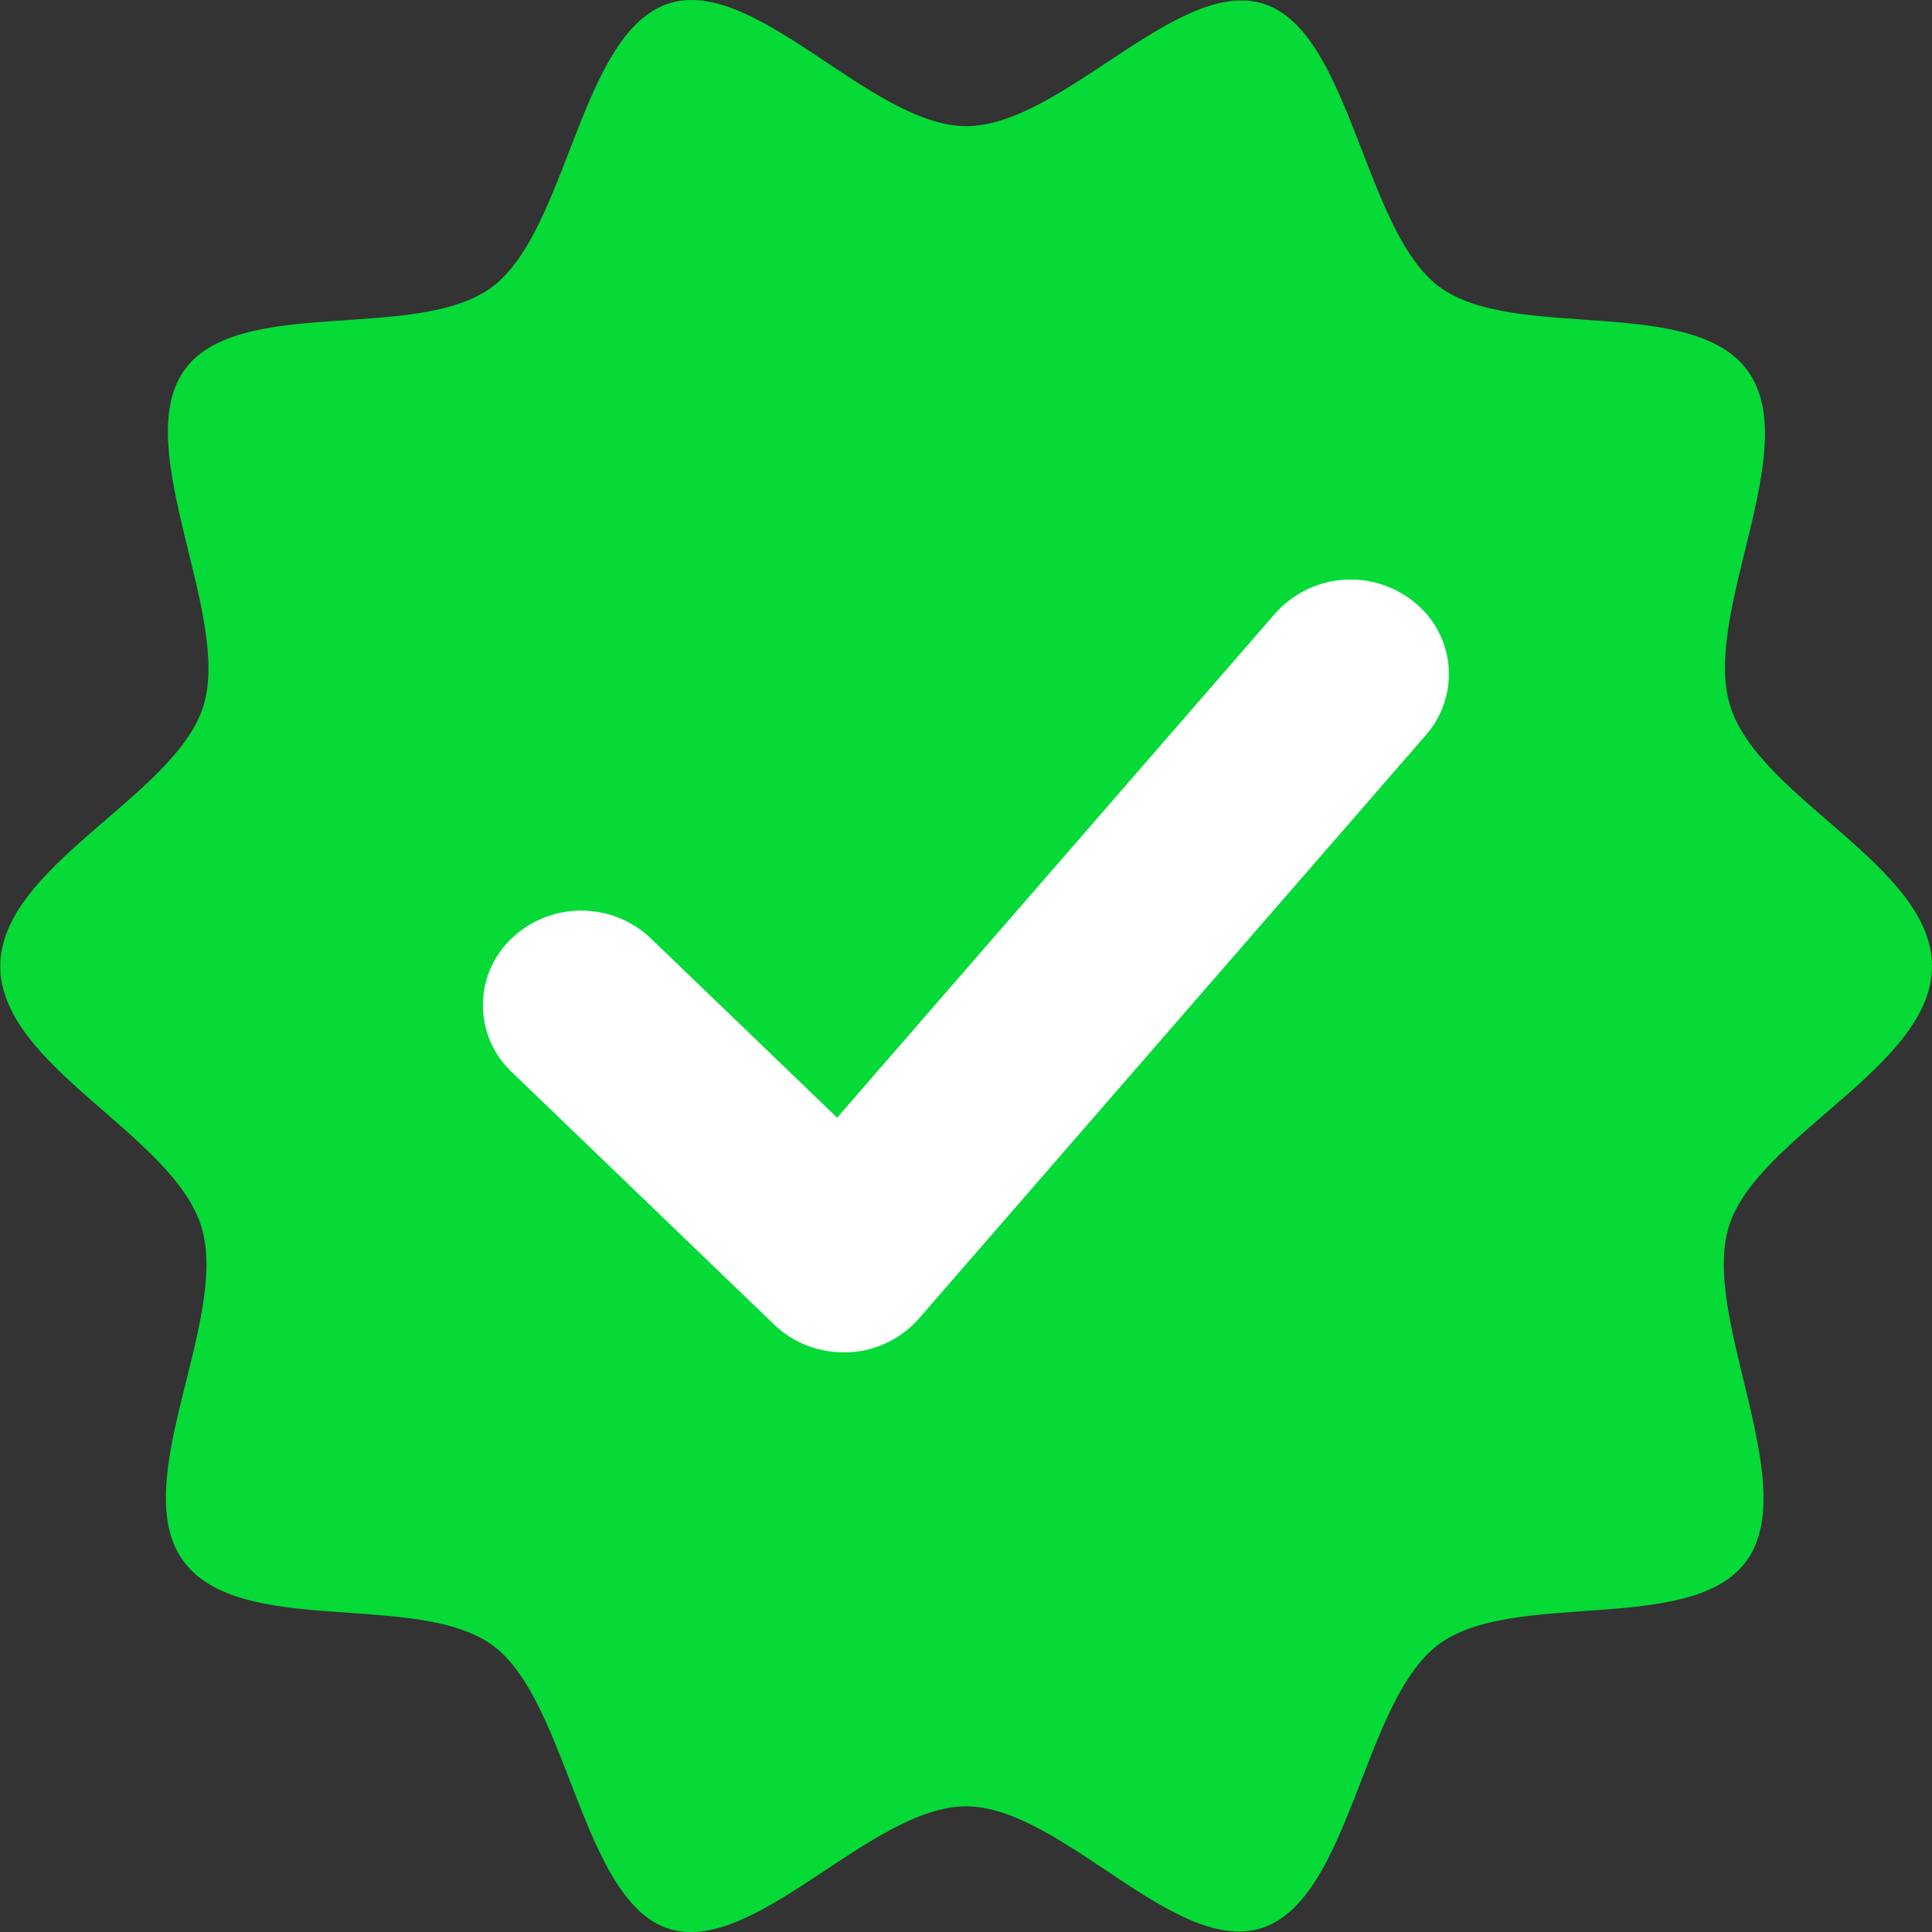 <svg id="Group_3921" data-name="Group 3921" xmlns="http://www.w3.org/2000/svg" width="20" height="20" viewBox="0 0 20 20">
  <rect x="0" y="0" width="20" height="20" fill="#333333" stroke="none"/>
  <path id="Path_113" data-name="Path 113" d="M41.156,41.417c0,1.036-1.8,1.752-2.1,2.685s.748,2.657.189,3.458-2.432.292-3.207.886-.9,2.6-1.8,2.921-2.09-1.253-3.081-1.253-2.2,1.564-3.09,1.263-1.027-2.337-1.8-2.921-2.631-.075-3.216-.886.486-2.5.189-3.458-2.081-1.658-2.081-2.695,1.8-1.752,2.1-2.685-.748-2.657-.207-3.467,2.432-.292,3.207-.886.9-2.6,1.8-2.921,2.108,1.263,3.1,1.263,2.2-1.564,3.09-1.263,1.027,2.337,1.8,2.921,2.64.075,3.207.886-.486,2.5-.189,3.458S41.156,40.38,41.156,41.417Z" transform="translate(-21.156 -31.415)" fill="#05da37"/>
  <path id="Path_115" data-name="Path 115" d="M153.944,179.373a1.032,1.032,0,0,1-.719-.287l-2.716-2.614a.952.952,0,0,1,0-1.385,1.045,1.045,0,0,1,1.438,0l1.93,1.857,4.535-5.22a1.045,1.045,0,0,1,1.433-.122.955.955,0,0,1,.128,1.38l-5.249,6.041a1.03,1.03,0,0,1-.736.35Z" transform="translate(-145.211 -165.374)" fill="#fff"/>
</svg>

